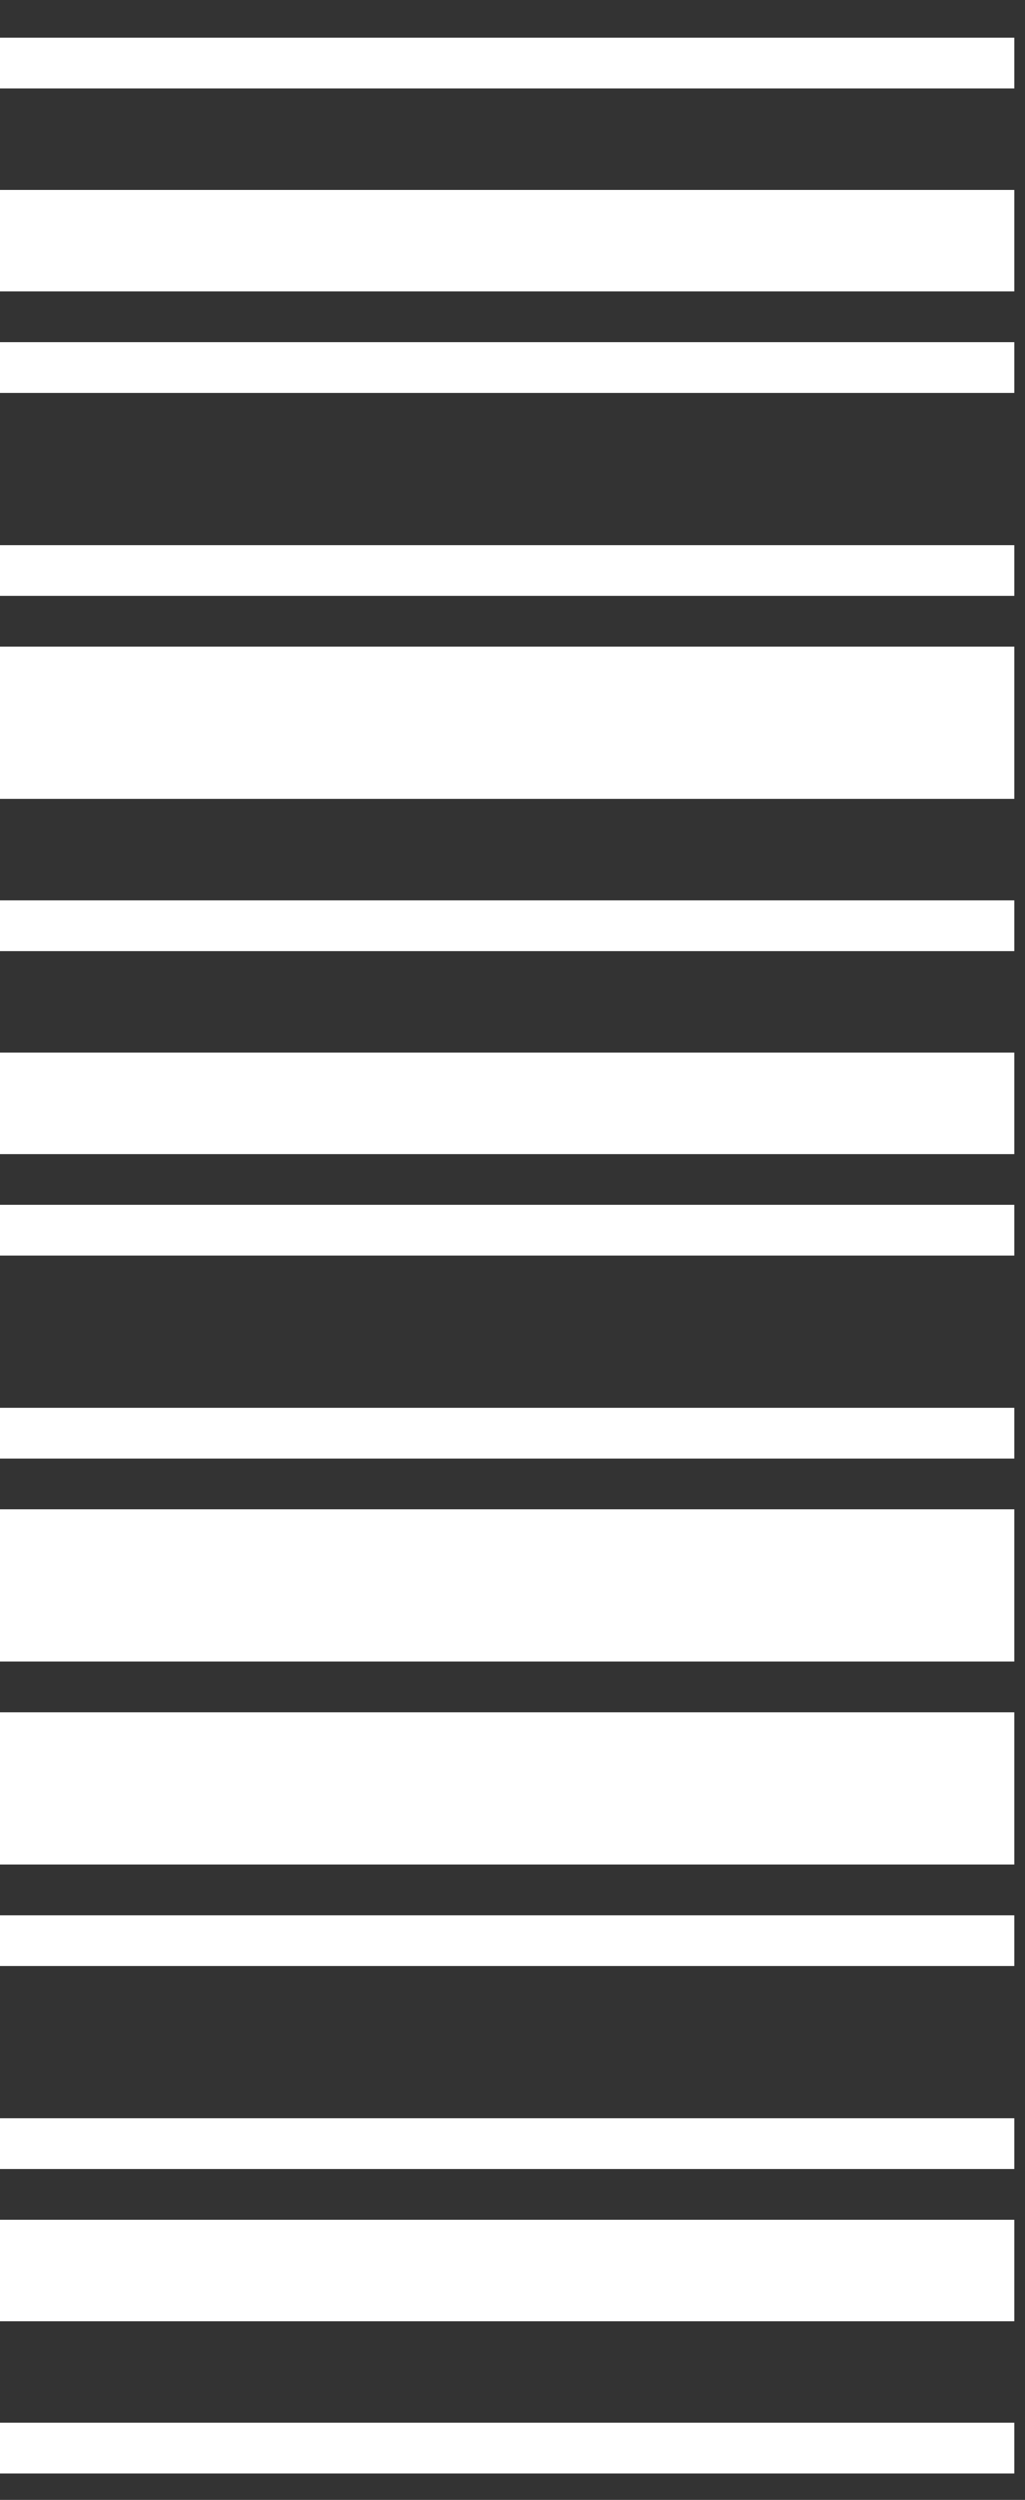 <svg width="16" height="39" fill="none" xmlns="http://www.w3.org/2000/svg"><rect width="100%" height="100%" fill="#333333" stroke="none"/><path d="M0 .588h15.833v.792H0V.588zm0 4.75h15.833v.792H0v-.792zm0-2.375h15.833v1.583H0V2.963zm0 5.542h15.833v.791H0v-.791zm0 1.583h15.833v2.375H0v-2.375zm0 3.958h15.833v.792H0v-.792zm0 4.75h15.833v.792H0v-.792zm0-2.375h15.833v1.584H0V16.42zm0 5.542h15.833v.792H0v-.792zm0 1.583h15.833v2.375H0v-2.375zm0 15.042h15.833v-.792H0v.792zm0-4.75h15.833v-.792H0v.792zm0 2.375h15.833V34.63H0v1.583zm0-5.542h15.833v-.791H0v.791zm0-1.583h15.833v-2.375H0v2.375z" fill="#fff"/></svg>